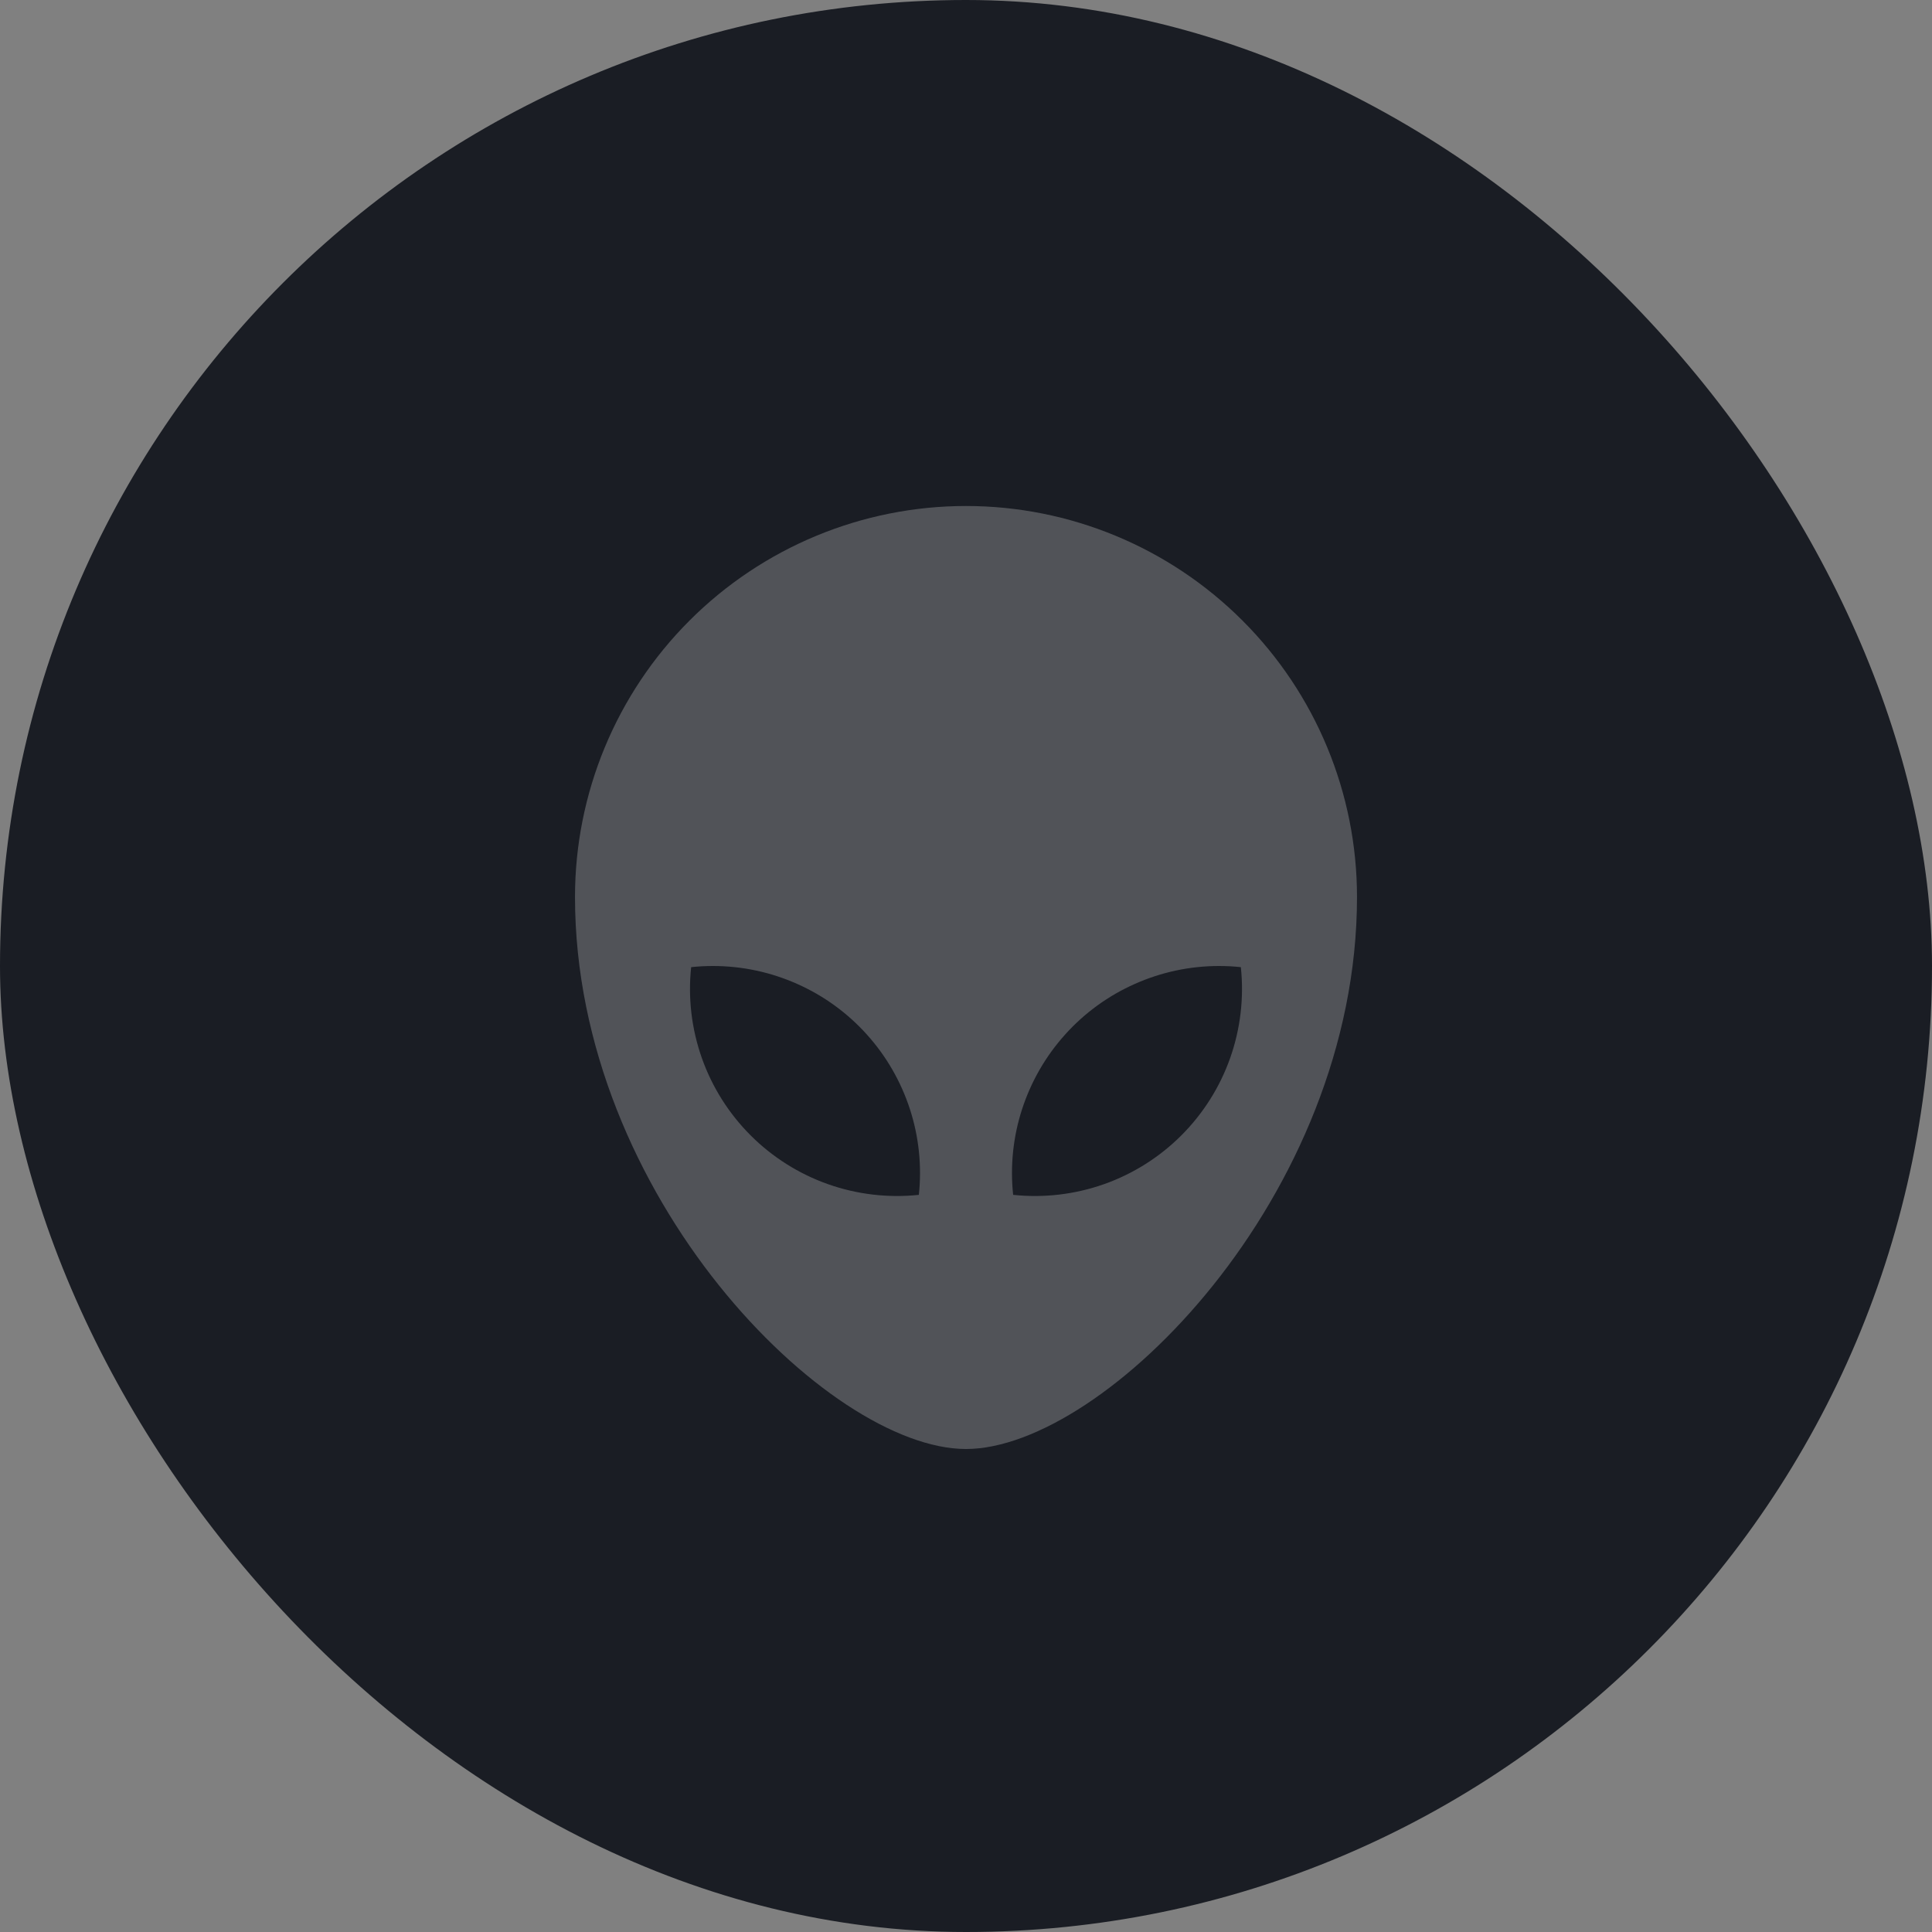 <svg width="42" height="42" viewBox="0 0 42 42" fill="none" xmlns="http://www.w3.org/2000/svg">
<rect x="0" y="0" width="42" height="42" fill="#808080" stroke="none"/>
<rect width="42" height="42" rx="21" fill="#1A1D24"/>
<path opacity="0.24" d="M21 11C23.254 11 25.416 11.896 27.01 13.49C28.605 15.084 29.5 17.246 29.5 19.5C29.5 26 24 31.5 21 31.5C18 31.5 12.5 26 12.5 19.5C12.5 17.246 13.396 15.084 14.99 13.49C16.584 11.896 18.746 11 21 11ZM26.5 21C25.869 21 25.245 21.133 24.669 21.39C24.092 21.646 23.576 22.021 23.154 22.491C22.732 22.96 22.414 23.512 22.219 24.113C22.024 24.713 21.958 25.348 22.025 25.975C22.692 26.046 23.367 25.966 24 25.743C24.633 25.519 25.207 25.157 25.682 24.682C26.157 24.207 26.519 23.633 26.743 23C26.966 22.367 27.046 21.692 26.975 21.025C26.817 21.008 26.659 21 26.5 21ZM15.5 21C15.34 21 15.181 21.008 15.025 21.025C14.954 21.692 15.034 22.367 15.257 23C15.481 23.633 15.843 24.207 16.318 24.682C16.793 25.157 17.367 25.519 18 25.743C18.633 25.966 19.308 26.046 19.975 25.975C20.042 25.348 19.976 24.713 19.781 24.113C19.586 23.512 19.268 22.96 18.846 22.491C18.424 22.021 17.908 21.646 17.331 21.39C16.755 21.133 16.131 21 15.5 21Z" fill="white"/>
</svg>
